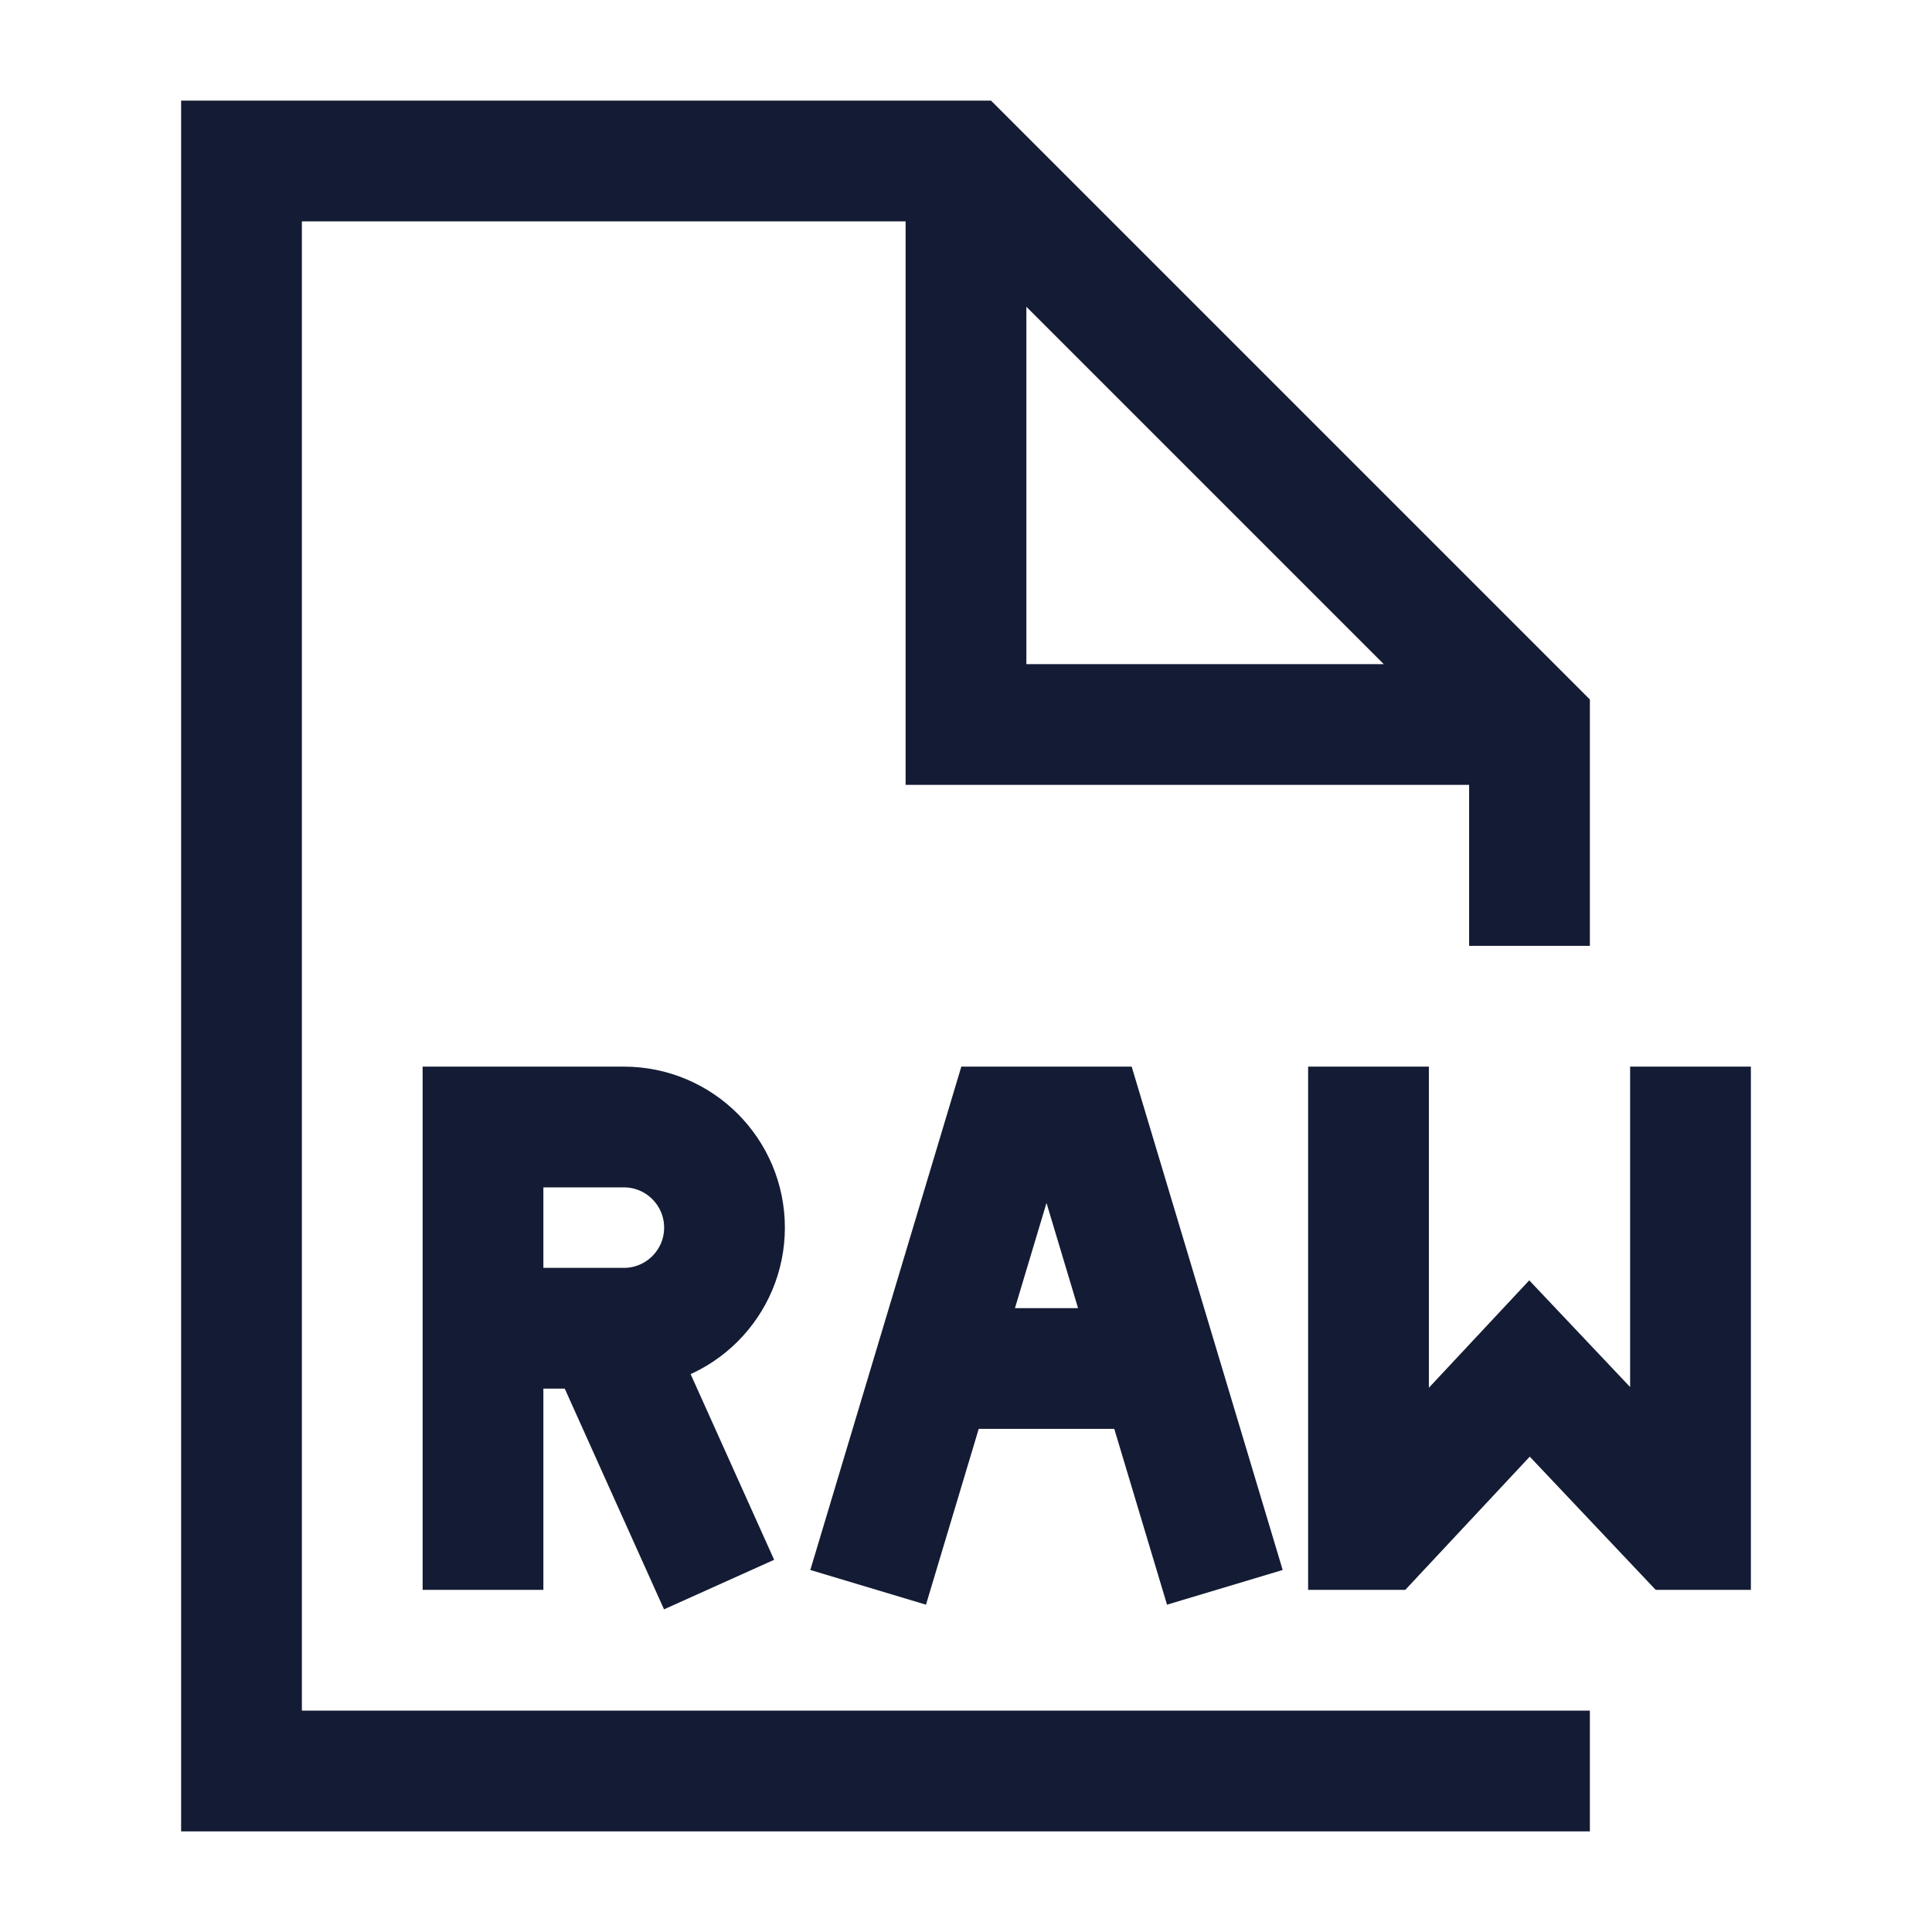 <svg width="24" height="24" viewBox="0 0 24 24" fill="none" xmlns="http://www.w3.org/2000/svg">
<path d="M19 22H3V2H12L19 9V11M12 2.5V9H18.5" stroke="#141B34" stroke-width="1.5" stroke-linecap="square"/>
<path d="M7.688 16.917L8.625 19M6 19V16.5M6 16.5V14H7.75C8.44 14 9 14.56 9 15.25C9 15.94 8.44 16.5 7.75 16.5H6Z" stroke="#141B34" stroke-width="1.5" stroke-linecap="square"/>
<path d="M15 19L13.5 14H12.5L11 19M12 17H14" stroke="#141B34" stroke-width="1.5" stroke-linecap="square"/>
<path d="M17 14V19H17.131L19 17L20.891 19H21V14" stroke="#141B34" stroke-width="1.5" stroke-linecap="square"/>
</svg>
